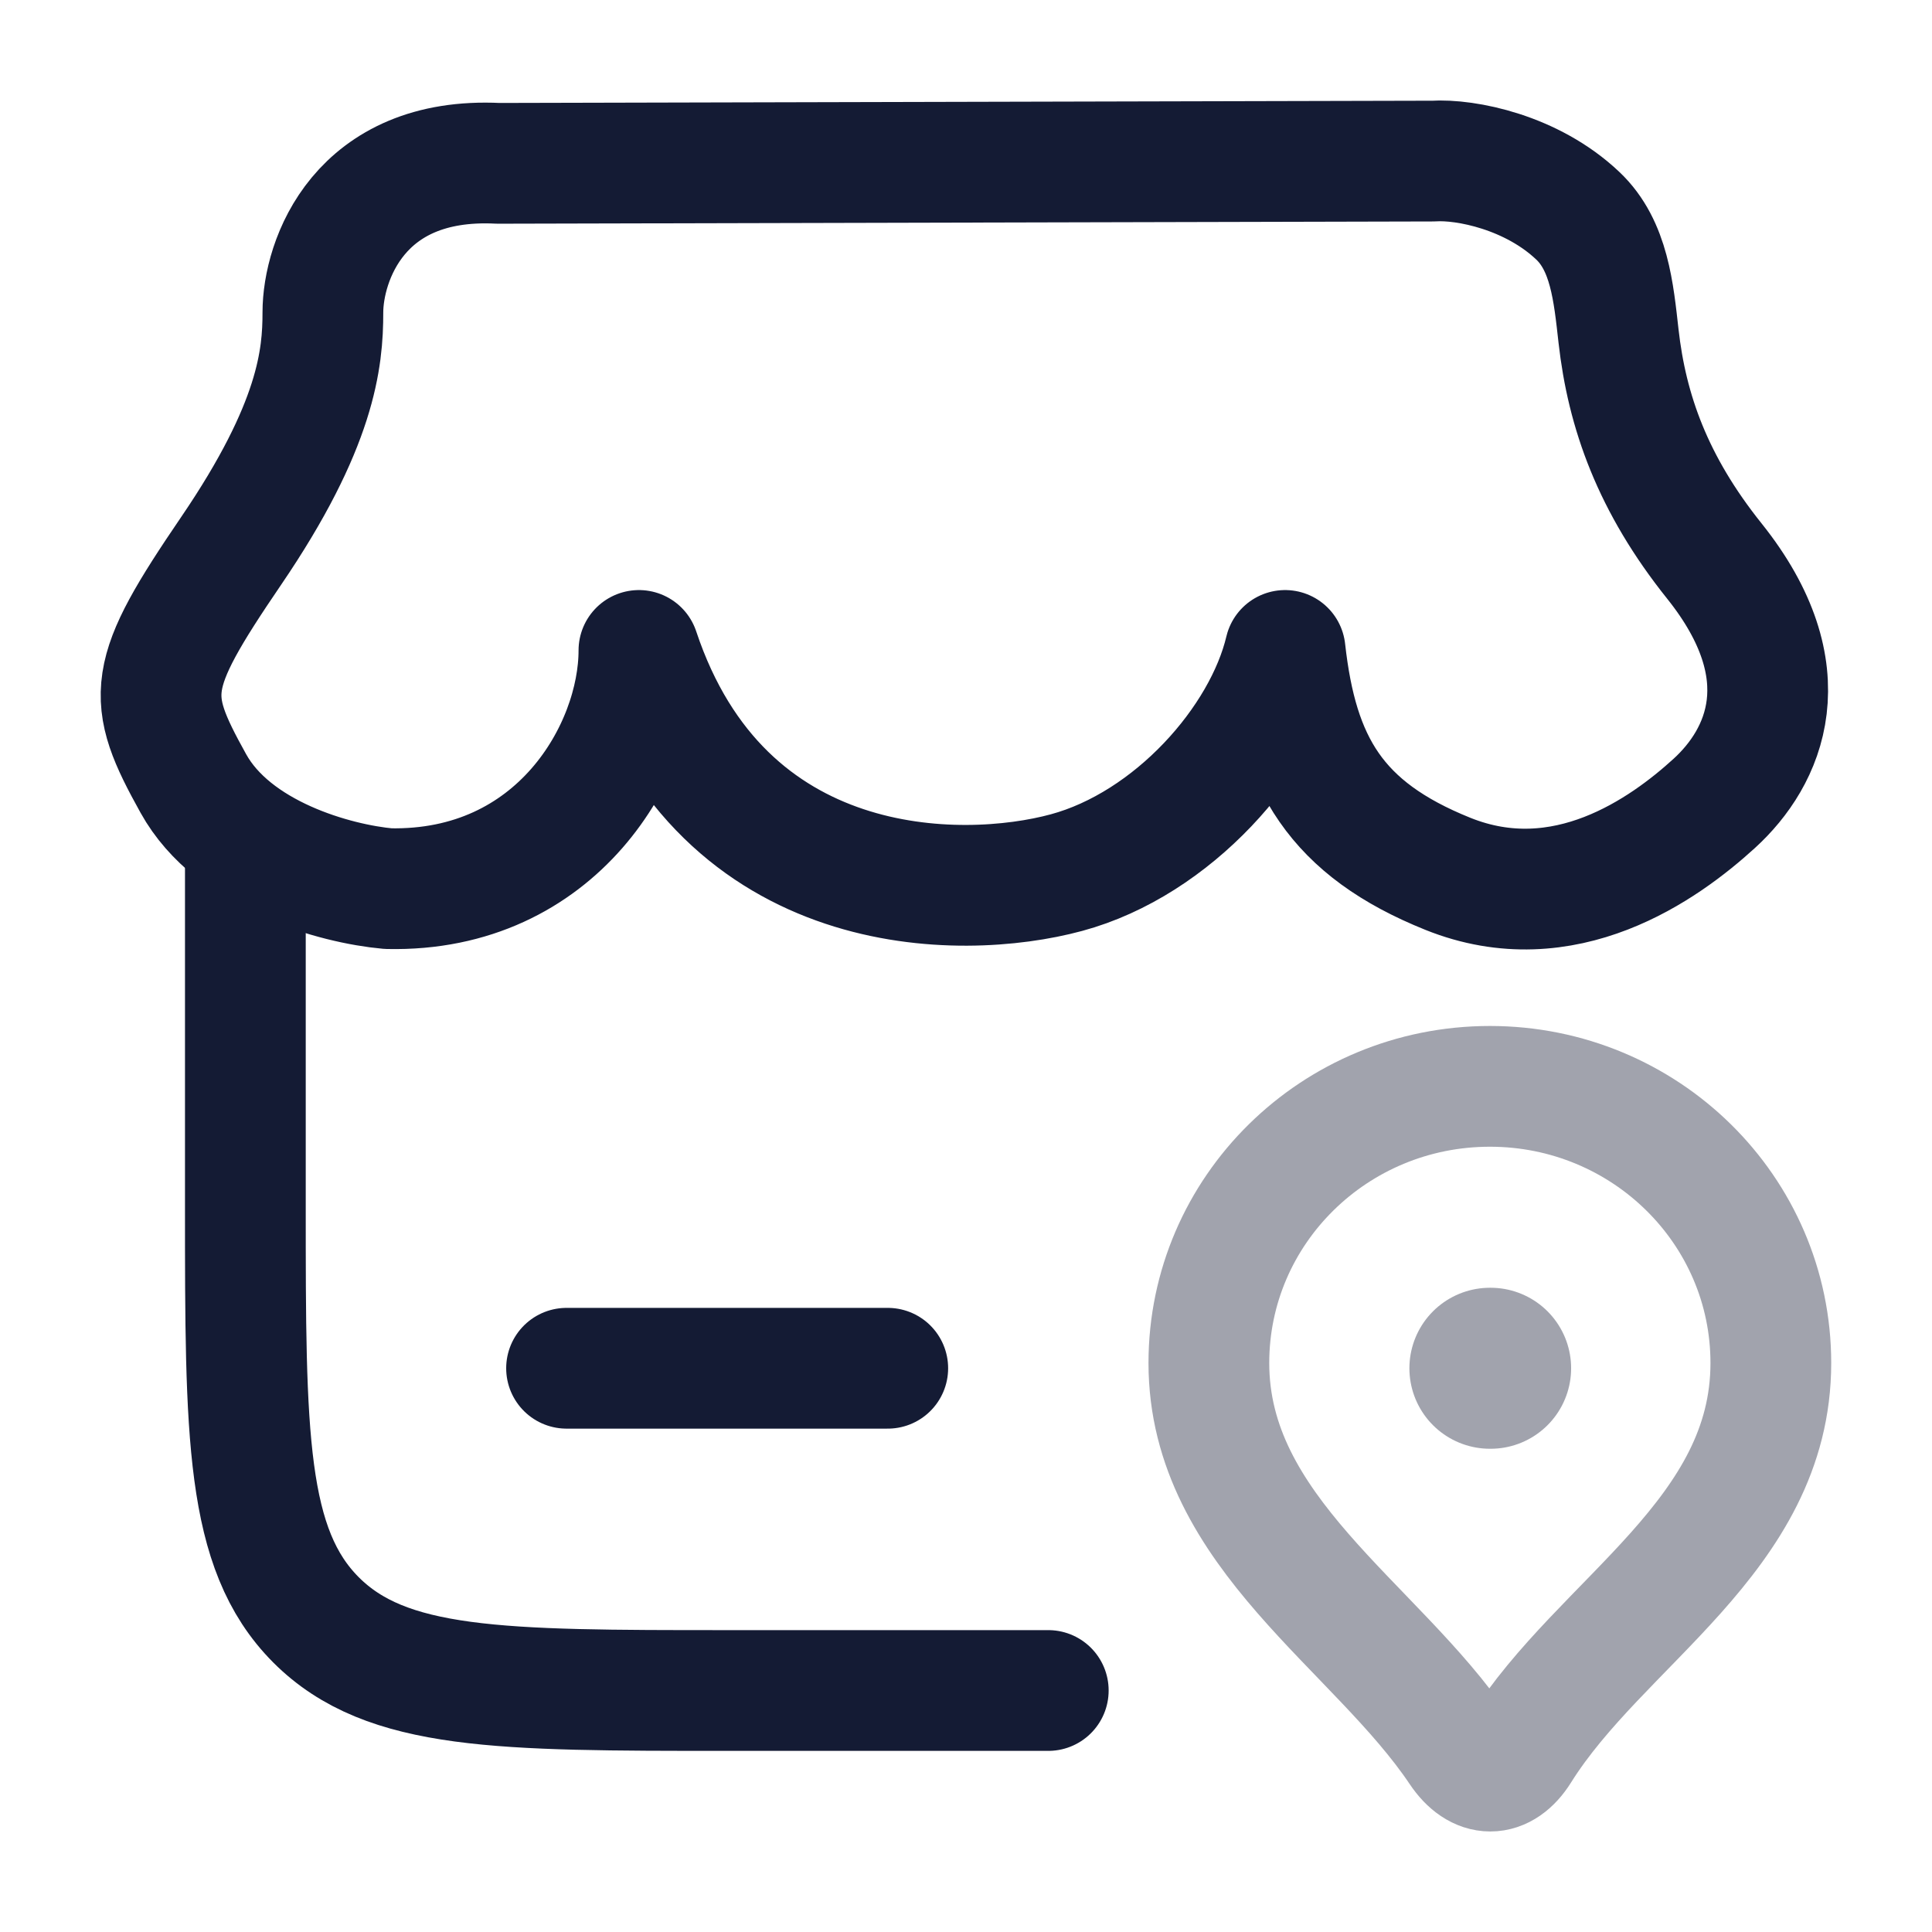 <svg width="24" height="24" viewBox="0 0 24 24" fill="none" xmlns="http://www.w3.org/2000/svg">
<path d="M3.048 10.492V14.995C3.048 17.826 3.048 19.241 3.924 20.121C4.801 21 6.211 21 9.032 21H13.022" stroke="#141B34" stroke-width="1.5" stroke-linecap="round"/>
<path d="M7.038 16.997H11.028" stroke="#141B34" stroke-width="1.5" stroke-linecap="round"/>
<path opacity="0.4" d="M18.508 13.495C20.436 13.495 21.998 15.033 21.998 16.932C21.998 19.079 19.888 20.135 18.881 21.744C18.667 22.087 18.363 22.087 18.134 21.744C17.095 20.196 15.017 19.034 15.017 16.932C15.017 15.033 16.579 13.495 18.508 13.495Z" stroke="#141B34" stroke-width="1.5" stroke-linejoin="round"/>
<path opacity="0.4" d="M18.508 16.997H18.517" stroke="#141B34" stroke-width="2" stroke-linecap="round" stroke-linejoin="round"/>
<path d="M17.804 2.001L6.189 2.029C4.455 1.942 4.011 3.245 4.011 3.881C4.011 4.451 3.935 5.281 2.873 6.841C1.81 8.401 1.802 8.653 2.402 9.733C2.899 10.63 4.164 10.98 4.823 11.039C6.918 11.085 7.937 9.32 7.937 8.08C8.976 11.197 11.931 11.197 13.248 10.84C14.568 10.483 15.698 9.205 15.964 8.08C16.12 9.478 16.592 10.294 17.986 10.855C19.431 11.436 20.673 10.548 21.296 9.979C21.92 9.41 22.407 8.358 21.296 6.969C20.53 6.012 20.211 5.11 20.106 4.175C20.045 3.633 19.992 3.051 19.601 2.681C19.03 2.139 18.211 1.975 17.804 2.001Z" stroke="#141B34" stroke-width="1.5" stroke-linecap="round" stroke-linejoin="round"/>
</svg>
